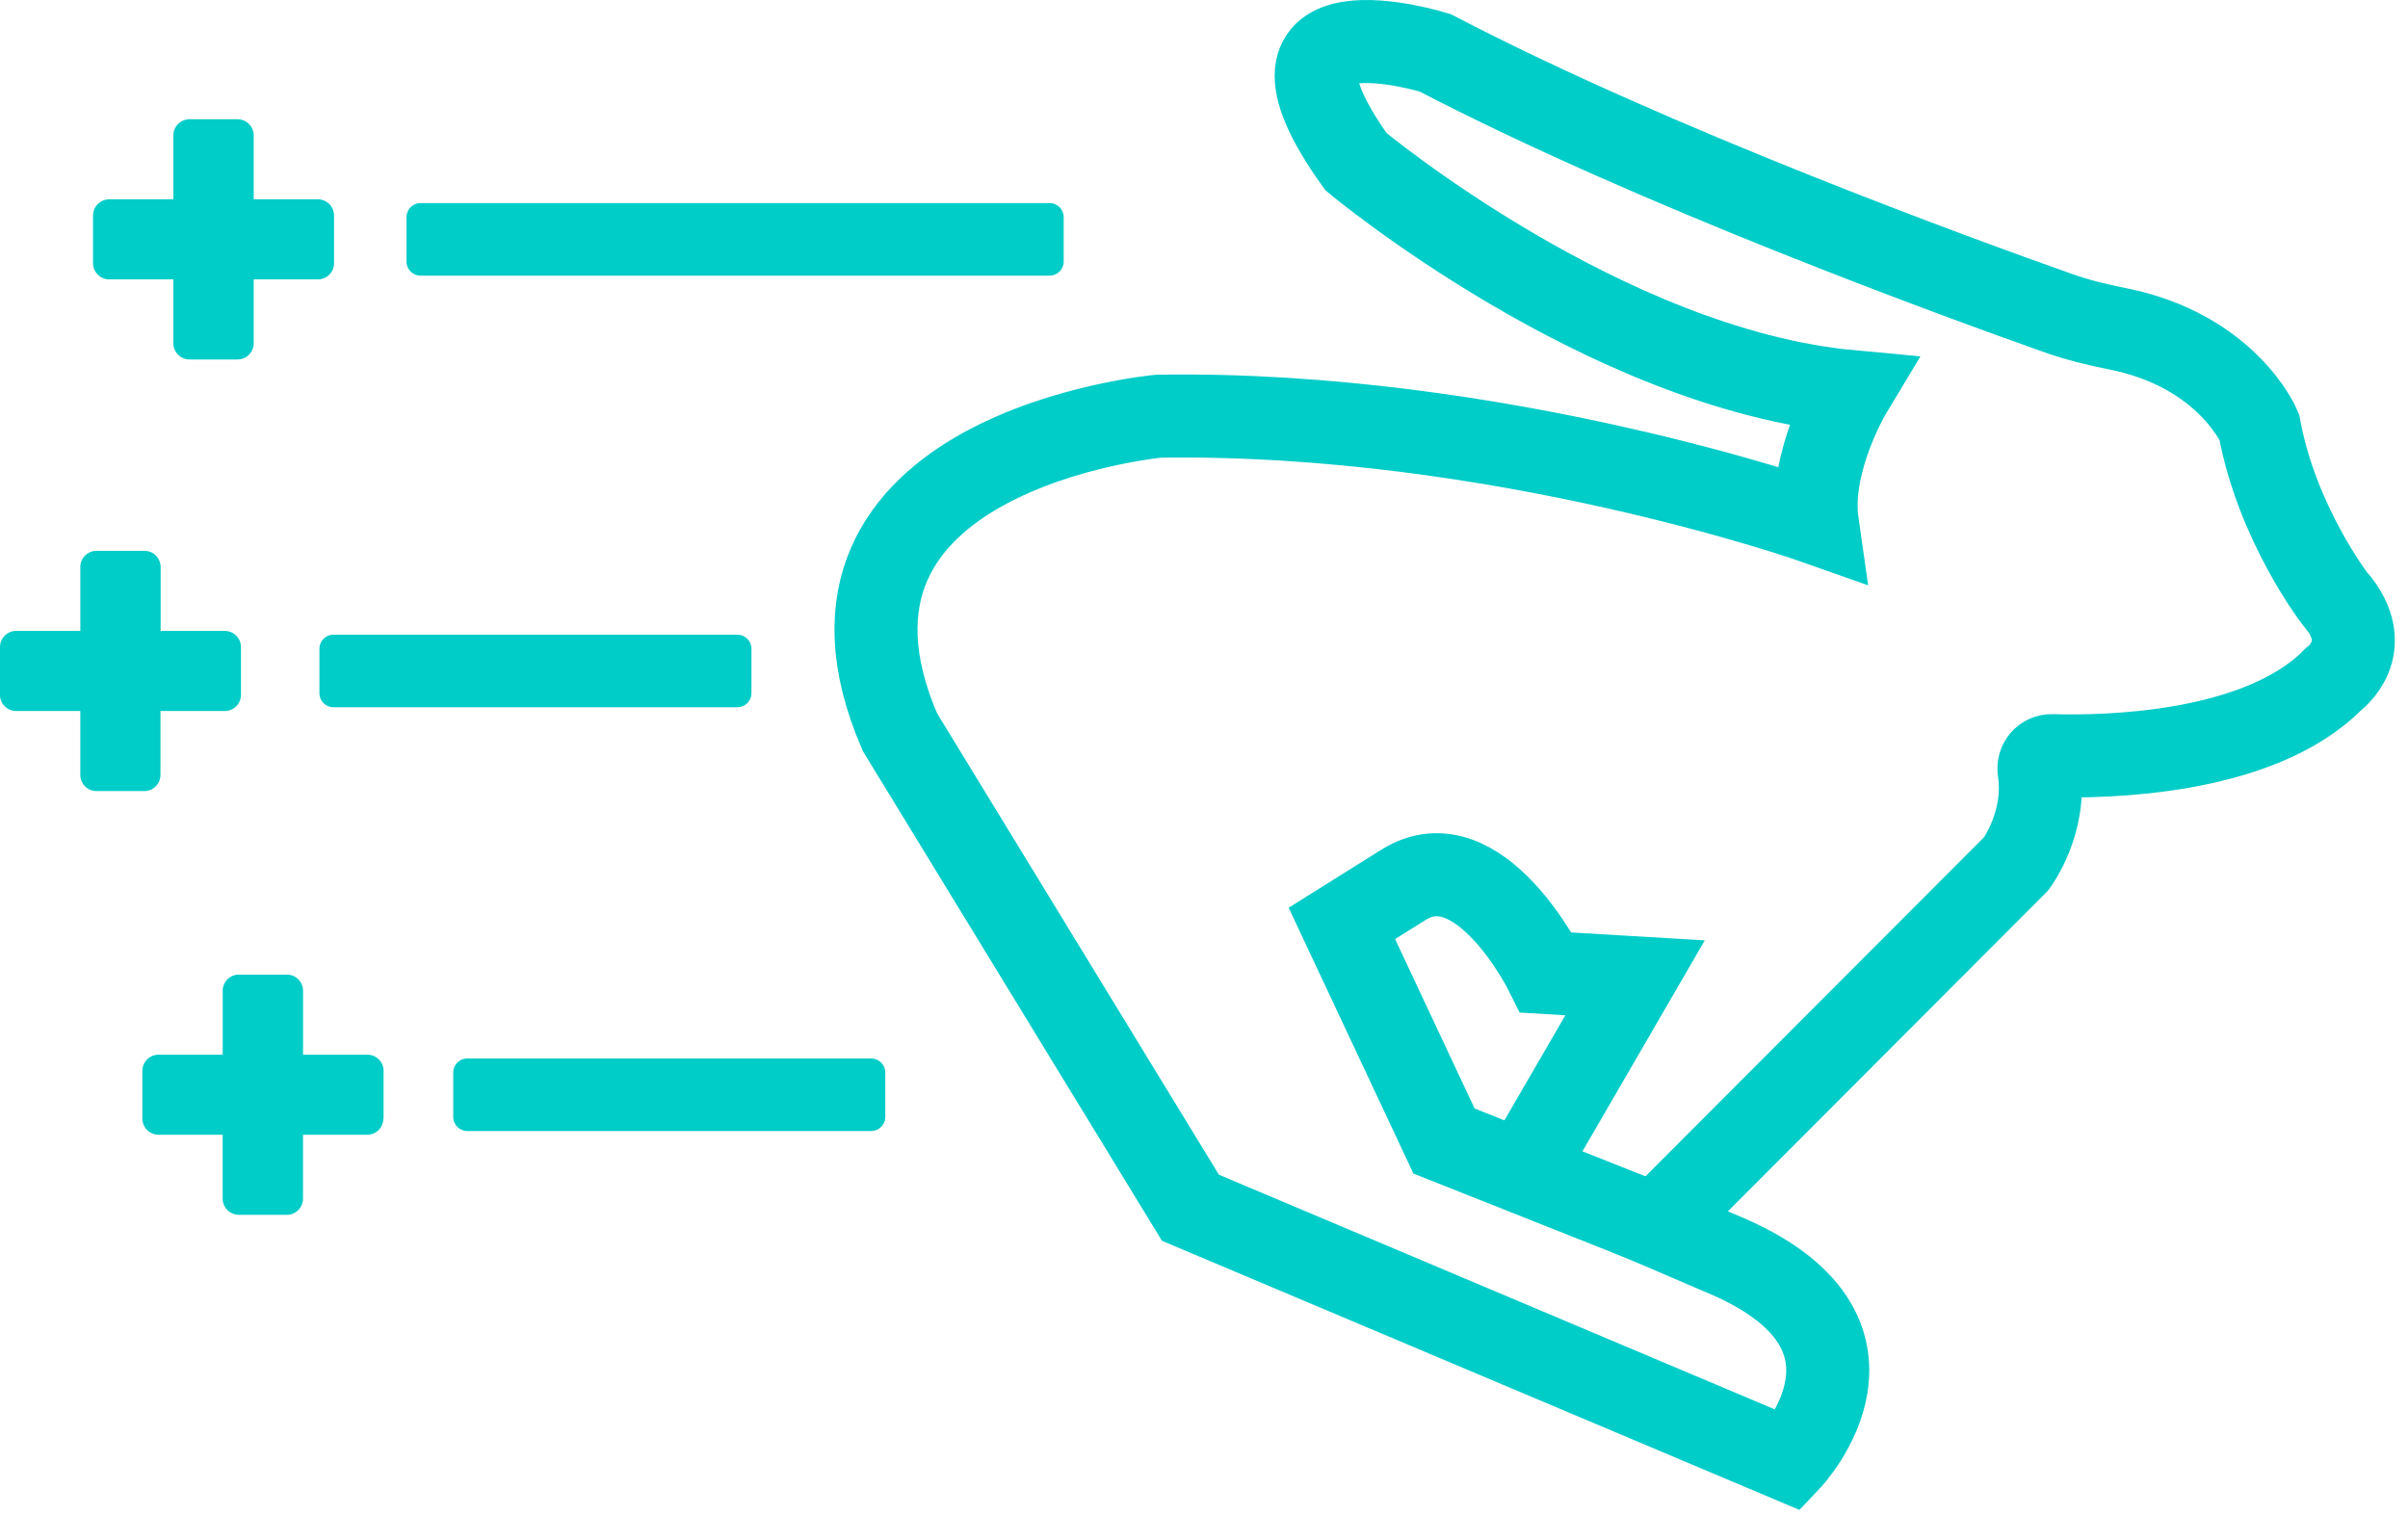 <svg xmlns="http://www.w3.org/2000/svg" width="116" height="73" fill="none" fill-rule="evenodd"><g stroke="#00ccc8" stroke-width="4"><path d="M112.48 28.844s-2.8-3.636-3.647-8.287c0 0-1.546-3.67-6.836-4.72-.954-.19-1.897-.417-2.813-.74C94.382 13.4 79.708 8.06 69.138 2.546c0 0-9.754-3.044-3.817 5.243 0 0 11.96 9.978 23.835 11.077 0 0-2.036 3.382-1.612 6.342 0 0-15.268-5.412-31.723-5.158 0 0-18.32 1.69-12.47 15.22l13.996 22.915 28.84 12.176s5.916-6.215-3.35-10L79.74 59.03l17.388-17.42s1.478-1.964 1.1-4.488c-.057-.383.23-.73.62-.718 2.443.073 9.956-.02 13.55-3.673 0 0 2.12-1.522.085-3.9z"/><path d="M73.336 56.473l5.43-9.365-4.284-.254s-3.223-6.51-6.87-4.228l-2.97 1.86 4.92 10.485 10.327 4.1"/></g><g fill="#00ccc8"><path d="M50.562 13.28h-30.3a.68.68 0 0 1-.679-.676V10.46a.68.68 0 0 1 .679-.676h30.3a.68.68 0 0 1 .679.676v2.142a.68.68 0 0 1-.679.676m-8.595 41.21H22.514a.68.68 0 0 1-.68-.676V51.67c0-.373.303-.676.68-.676h19.453a.68.68 0 0 1 .679.676v2.142a.68.68 0 0 1-.679.676M35.52 34.072H16.068a.68.68 0 0 1-.68-.676v-2.142c0-.373.303-.676.68-.676H35.52a.68.68 0 0 1 .679.676v2.142a.68.68 0 0 1-.679.676m-23.912-.594a.78.78 0 0 1-.778.775h-3.1v3.083a.78.78 0 0 1-.778.775H4.647a.78.78 0 0 1-.778-.775v-3.083H.778A.78.78 0 0 1 0 33.478V31.17a.78.78 0 0 1 .778-.775H3.87v-3.083a.78.78 0 0 1 .778-.775H6.96a.78.78 0 0 1 .778.775v3.083h3.092a.78.78 0 0 1 .778.775v2.307z"/><path d="M18.467 53.893a.78.78 0 0 1-.778.775h-3.092v3.083a.78.78 0 0 1-.777.775h-2.315a.78.78 0 0 1-.778-.775v-3.083h-3.09a.78.78 0 0 1-.778-.775v-2.307a.78.78 0 0 1 .778-.775h3.092v-3.083a.78.78 0 0 1 .778-.775h2.315a.78.78 0 0 1 .777.775v3.083H17.7a.78.78 0 0 1 .778.775v2.307zm-2.375-41.208a.78.78 0 0 1-.778.775h-3.092v3.083a.78.78 0 0 1-.777.775H9.13a.78.78 0 0 1-.778-.775V13.46H5.26a.78.78 0 0 1-.778-.775v-2.307a.78.78 0 0 1 .778-.775h3.092V6.52a.78.78 0 0 1 .778-.775h2.315a.78.78 0 0 1 .777.775v3.083h3.092a.78.78 0 0 1 .778.775v2.307z"/></g></svg>